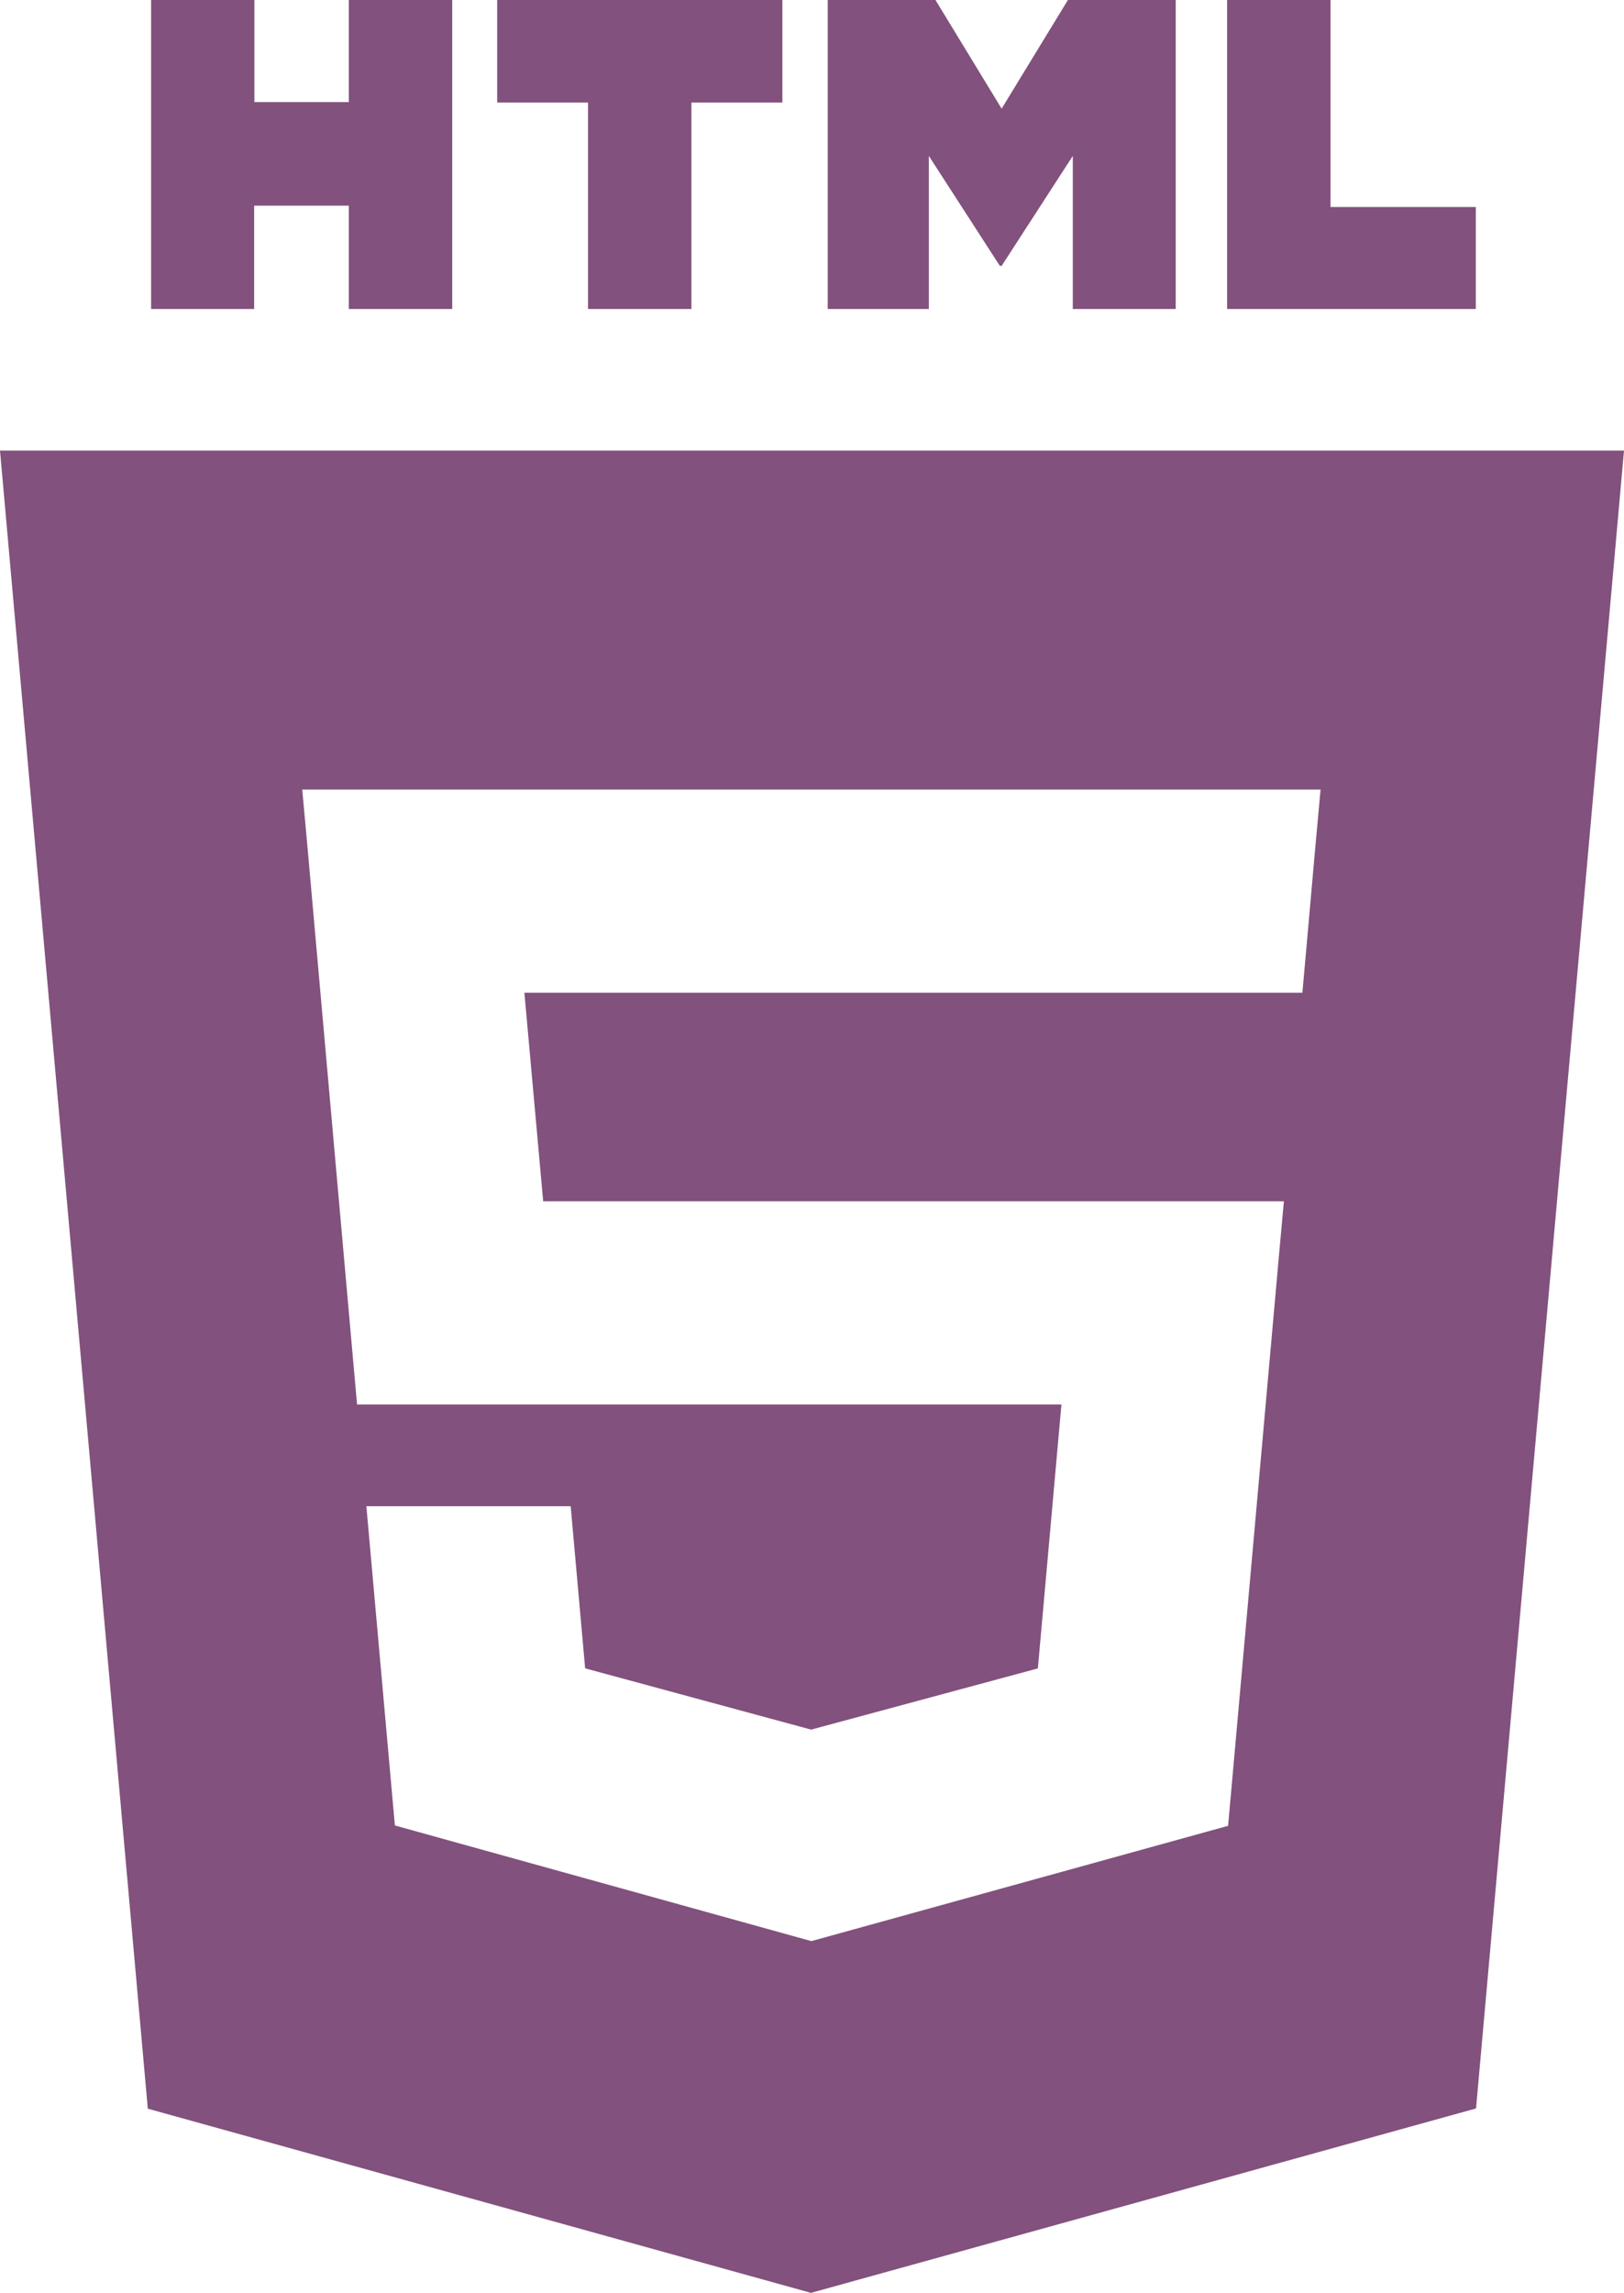 <svg id="Layer_1" data-name="Layer 1" xmlns="http://www.w3.org/2000/svg" viewBox="0 0 325.89 460"><defs><style>.cls-1{fill:#82517d;}</style></defs><path class="cls-1" d="M0,90.4,29.66,423.05,162.74,460,296.2,423,325.89,90.4Zm264,78.95L262.17,190l-.82,9.17H105.23L109,241H257.64l-1,11-9.58,107.41-.62,6.89L163,389.38h0l-.19.05-83.57-23.2-5.72-64.05h41l2.9,32.53L162.77,347h0l45.5-12.28L213,281.77H71.65l-10-112.42-1-10.95H265ZM30.32,0H51.05V20.48H70V0H90.75V62H70V41.26h-19V62H30.32V0ZM118,20.57H99.77V0H157V20.57H138.75V62H118V20.57ZM166.1,0h21.62L201,21.8,214.3,0h21.63V62H215.28V31.28L201,53.34h-.36L186.39,31.28V62H166.1V0Zm80.15,0H267V41.53h29.15V62H246.25V0Z"/></svg>